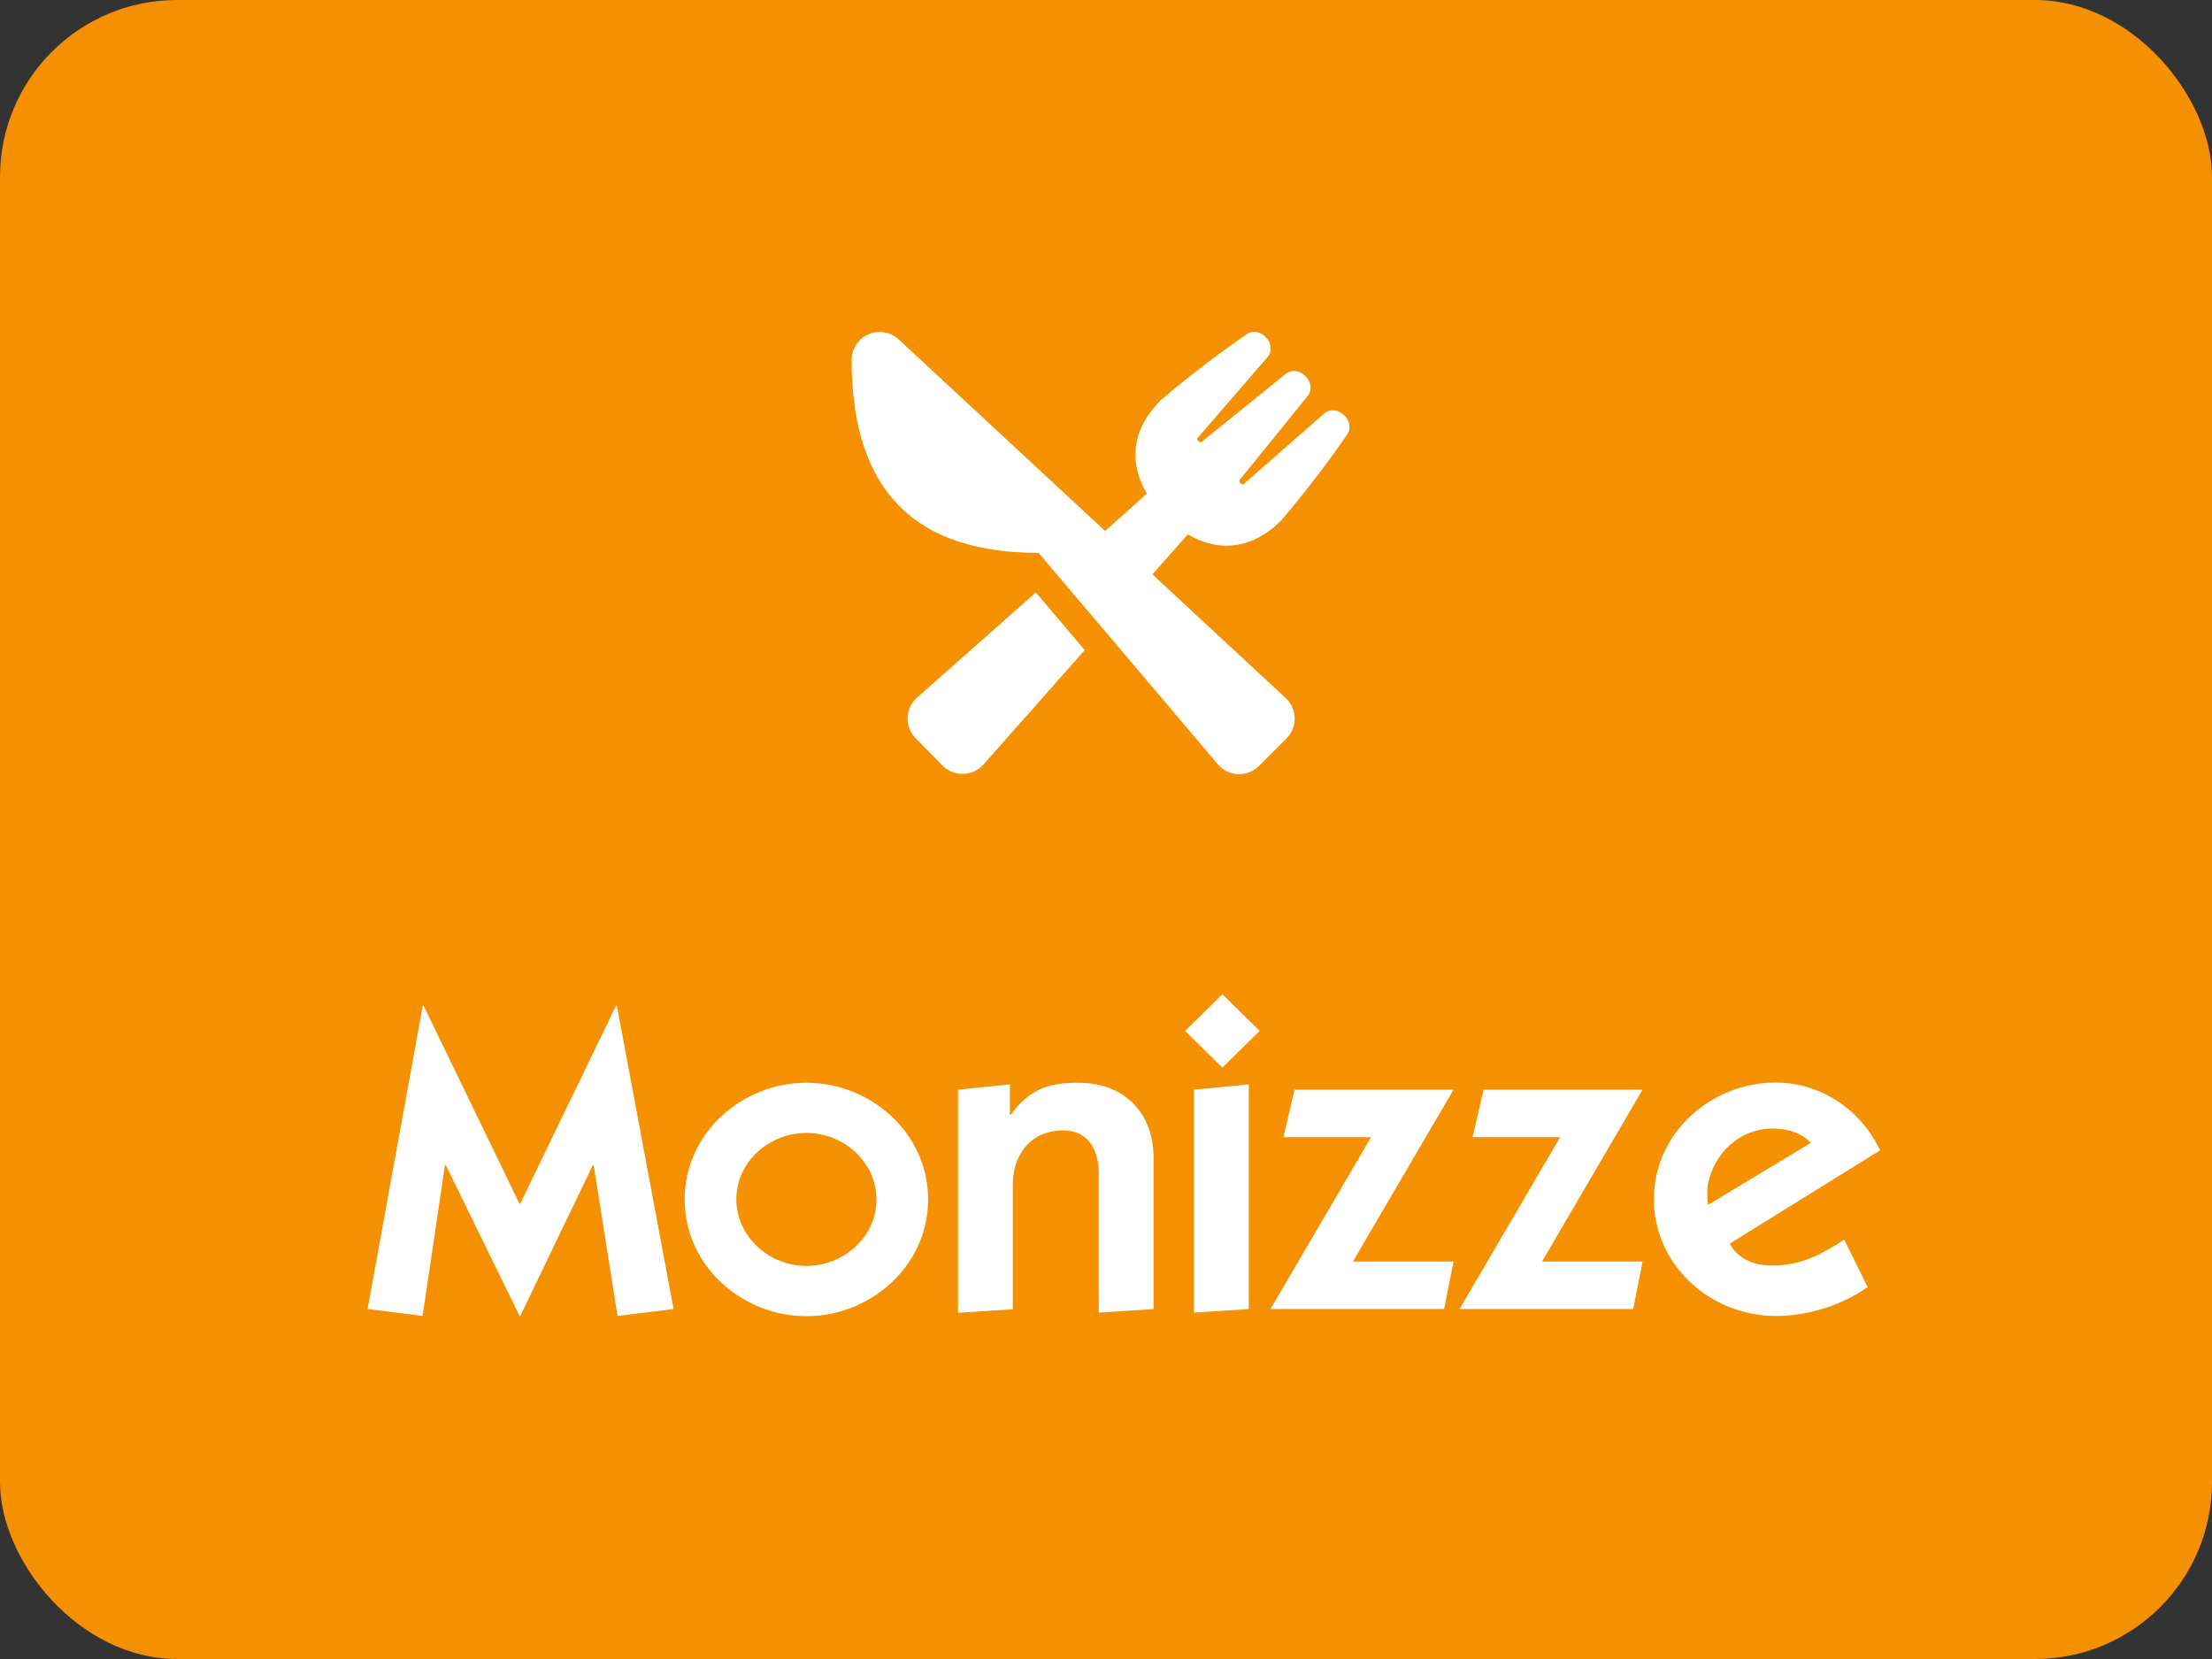 <svg width="96" height="72" viewBox="0 0 96 72" fill="none" xmlns="http://www.w3.org/2000/svg">
<rect x="0" y="0" width="96" height="72" fill="#333333" stroke="none"/>
<rect width="96" height="72" rx="7.68" fill="#F59000"/>
<g clip-path="url(#clip0_1_85)">
<path d="M15.953 56.812L18.349 43.65H18.386L22.561 52.274L26.737 43.65H26.773L29.233 56.812L26.8 57.112L25.765 50.567H25.729L22.579 57.112H22.552L19.348 50.567H19.311L18.34 57.112L15.953 56.812Z" fill="white"/>
<path d="M34.997 46.991C37.811 46.991 40.28 49.187 40.28 52.056C40.28 54.924 37.802 57.121 34.997 57.121C32.192 57.121 29.714 54.924 29.714 52.056C29.714 49.187 32.192 46.991 34.997 46.991ZM34.997 54.942C36.613 54.942 38.038 53.69 38.038 52.056C38.038 50.422 36.613 49.169 34.997 49.169C33.381 49.169 31.956 50.422 31.956 52.056C31.965 53.681 33.39 54.942 34.997 54.942Z" fill="white"/>
<path d="M41.578 47.29L43.829 47.063V48.38H43.865C44.673 47.29 45.463 46.991 46.788 46.991C48.758 46.991 50.065 48.243 50.065 50.268V56.812L47.687 56.967V50.912C47.687 49.895 47.215 49.06 46.153 49.06C44.655 49.06 43.956 50.204 43.956 51.402V56.821L41.578 56.976V47.29Z" fill="white"/>
<path d="M54.667 44.74L53.051 46.337L51.435 44.74L53.051 43.151L54.667 44.74ZM51.817 47.29L54.195 47.063V56.812L51.817 56.967V47.29Z" fill="white"/>
<path d="M56.183 47.29H63.082L58.716 54.752H63.082L62.673 56.812H55.139L59.505 49.351H55.702L56.183 47.29Z" fill="white"/>
<path d="M64.389 47.29H71.287L66.922 54.752H71.287L70.879 56.812H63.345L67.711 49.351H63.908L64.389 47.29Z" fill="white"/>
<path d="M81.055 55.859C79.893 56.667 78.468 57.112 77.061 57.112C74.247 57.112 71.778 54.915 71.778 52.047C71.778 49.178 74.256 46.982 77.061 46.982C79.03 46.982 80.755 48.162 81.599 49.923L75.073 53.971C75.264 54.361 75.781 54.924 76.924 54.924C78.141 54.924 79.039 54.452 80.038 53.799L81.055 55.859ZM78.595 49.596C78.141 49.142 77.56 48.979 76.924 48.979C75.427 48.979 74.228 50.195 74.092 51.657C74.092 51.865 74.092 52.065 74.129 52.292L78.595 49.596Z" fill="white"/>
</g>
<path d="M47.962 23.045L49.775 21.423C48.964 20.06 49.13 18.607 50.38 17.366C51.563 16.357 52.798 15.409 54.079 14.526C54.667 14.072 55.479 14.948 55.008 15.5L51.966 19.017C51.917 19.074 52.079 19.24 52.14 19.187L55.791 16.234C56.359 15.772 57.211 16.616 56.748 17.192L53.791 20.843C53.742 20.904 53.909 21.07 53.966 21.017L57.467 17.95C58.018 17.476 58.891 18.279 58.448 18.883C57.564 20.163 56.616 21.398 55.609 22.583C54.327 23.869 52.85 23.966 51.552 23.191C50.554 24.319 51.008 23.8 50.014 24.928L55.816 30.311C55.931 30.422 56.024 30.555 56.088 30.703C56.153 30.85 56.187 31.008 56.19 31.169C56.192 31.33 56.163 31.489 56.104 31.639C56.044 31.788 55.956 31.924 55.844 32.039L54.627 33.256C54.512 33.368 54.376 33.456 54.227 33.514C54.078 33.574 53.919 33.602 53.759 33.6C53.599 33.597 53.441 33.563 53.294 33.499C53.147 33.435 53.014 33.343 52.903 33.228C52.177 32.364 45.37 24.343 45.073 23.995C39.074 23.995 36.96 20.615 36.96 15.601C36.964 15.368 37.035 15.142 37.165 14.948C37.294 14.754 37.477 14.601 37.69 14.508C37.904 14.415 38.14 14.385 38.37 14.422C38.6 14.459 38.815 14.562 38.988 14.717L47.962 23.045ZM39.779 30.295L44.956 25.711L47.077 28.214L42.672 33.191C42.562 33.312 42.429 33.409 42.281 33.477C42.132 33.545 41.972 33.583 41.809 33.588C41.646 33.593 41.483 33.565 41.331 33.506C41.179 33.447 41.04 33.358 40.923 33.244L39.727 32.027C39.615 31.91 39.528 31.773 39.471 31.622C39.413 31.471 39.386 31.311 39.391 31.15C39.396 30.989 39.433 30.83 39.499 30.683C39.566 30.536 39.661 30.404 39.779 30.295Z" fill="white"/>
<defs>
<clipPath id="clip0_1_85">
<rect width="68.073" height="14.4" fill="white" transform="translate(13.92 42.72)"/>
</clipPath>
</defs>
</svg>
